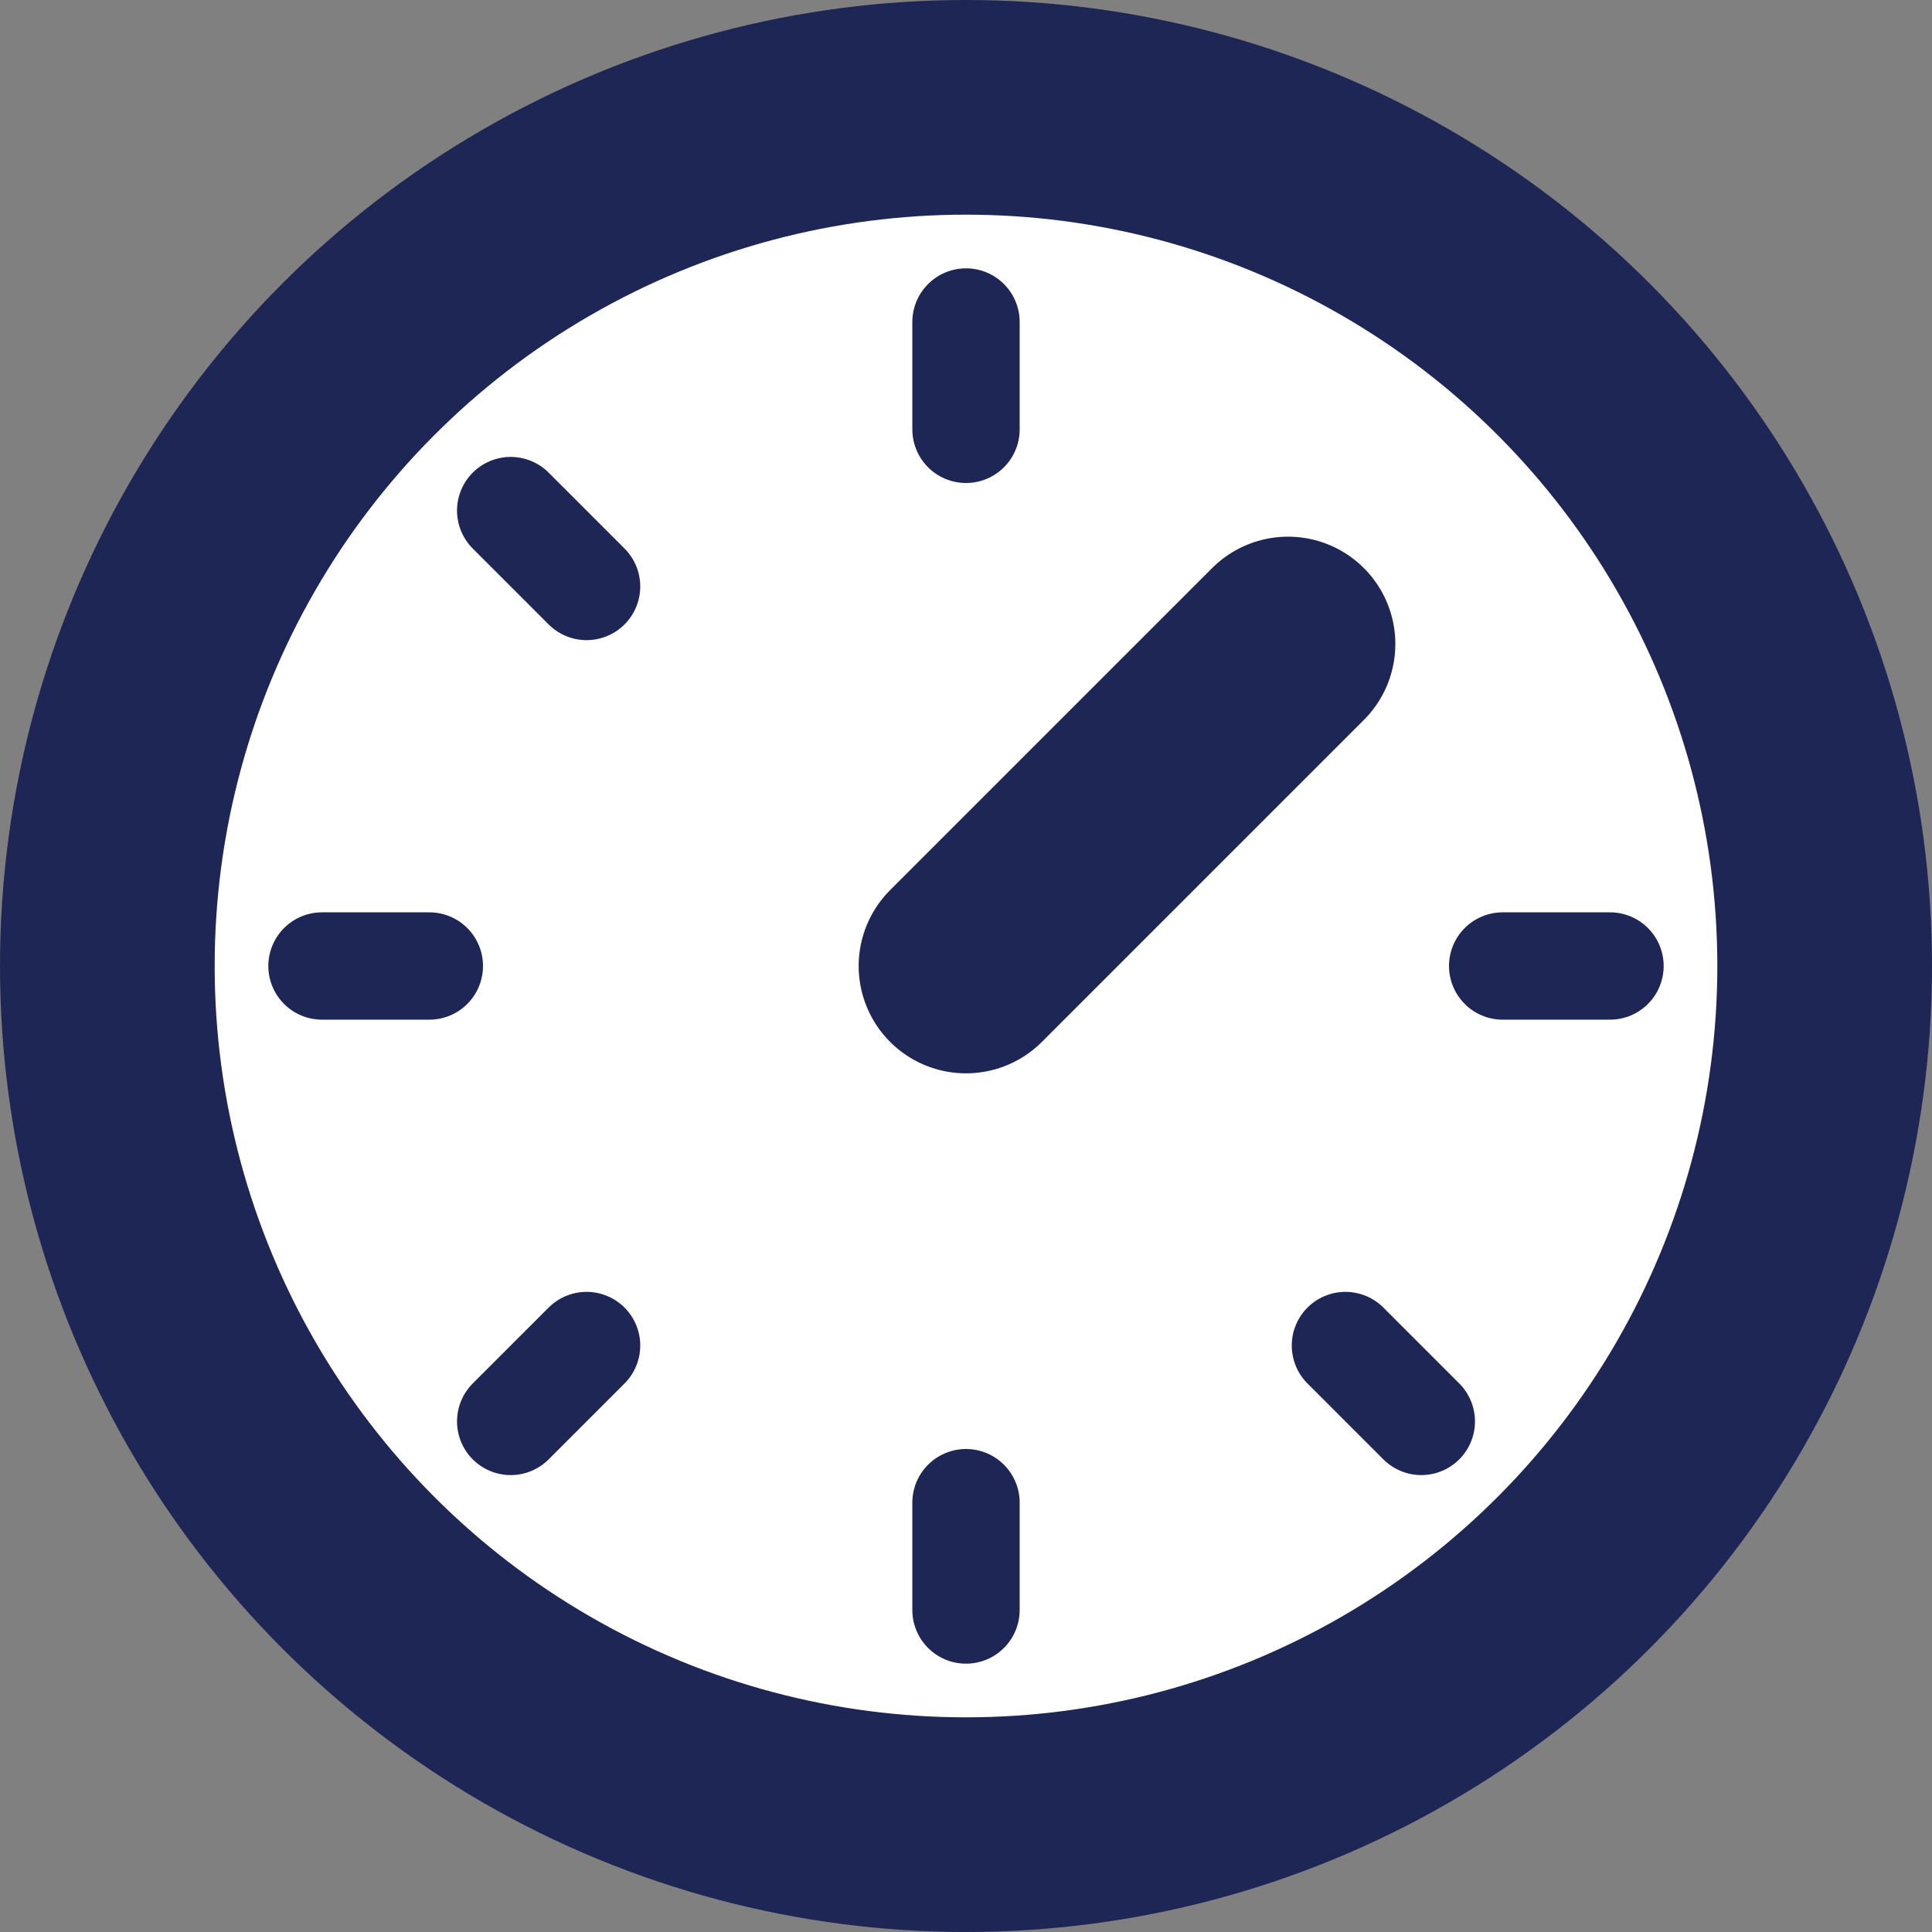 <svg width="18" height="18" viewBox="0 0 18 18" fill="none" xmlns="http://www.w3.org/2000/svg"><rect x="0" y="0" width="18" height="18" fill="#808080" stroke="none"/><circle cx="9" cy="9" r="8" fill="white" stroke="#1D2654" stroke-width="2"/><path d="M9 3V4" stroke="#1D2654" stroke-linecap="round" stroke-linejoin="round"/><path d="M9 9L12 6" stroke="#1D2654" stroke-width="2" stroke-linecap="round" stroke-linejoin="round"/><path d="M15 9L14 9" stroke="#1D2654" stroke-linecap="round" stroke-linejoin="round"/><path d="M4 9L3 9" stroke="#1D2654" stroke-linecap="round" stroke-linejoin="round"/><path d="M9 14V15" stroke="#1D2654" stroke-linecap="round" stroke-linejoin="round"/><path d="M5.465 12.536L4.758 13.243" stroke="#1D2654" stroke-linecap="round" stroke-linejoin="round"/><path d="M4.758 4.757L5.465 5.464" stroke="#1D2654" stroke-linecap="round" stroke-linejoin="round"/><path d="M12.535 12.536L13.242 13.243" stroke="#1D2654" stroke-linecap="round" stroke-linejoin="round"/></svg>